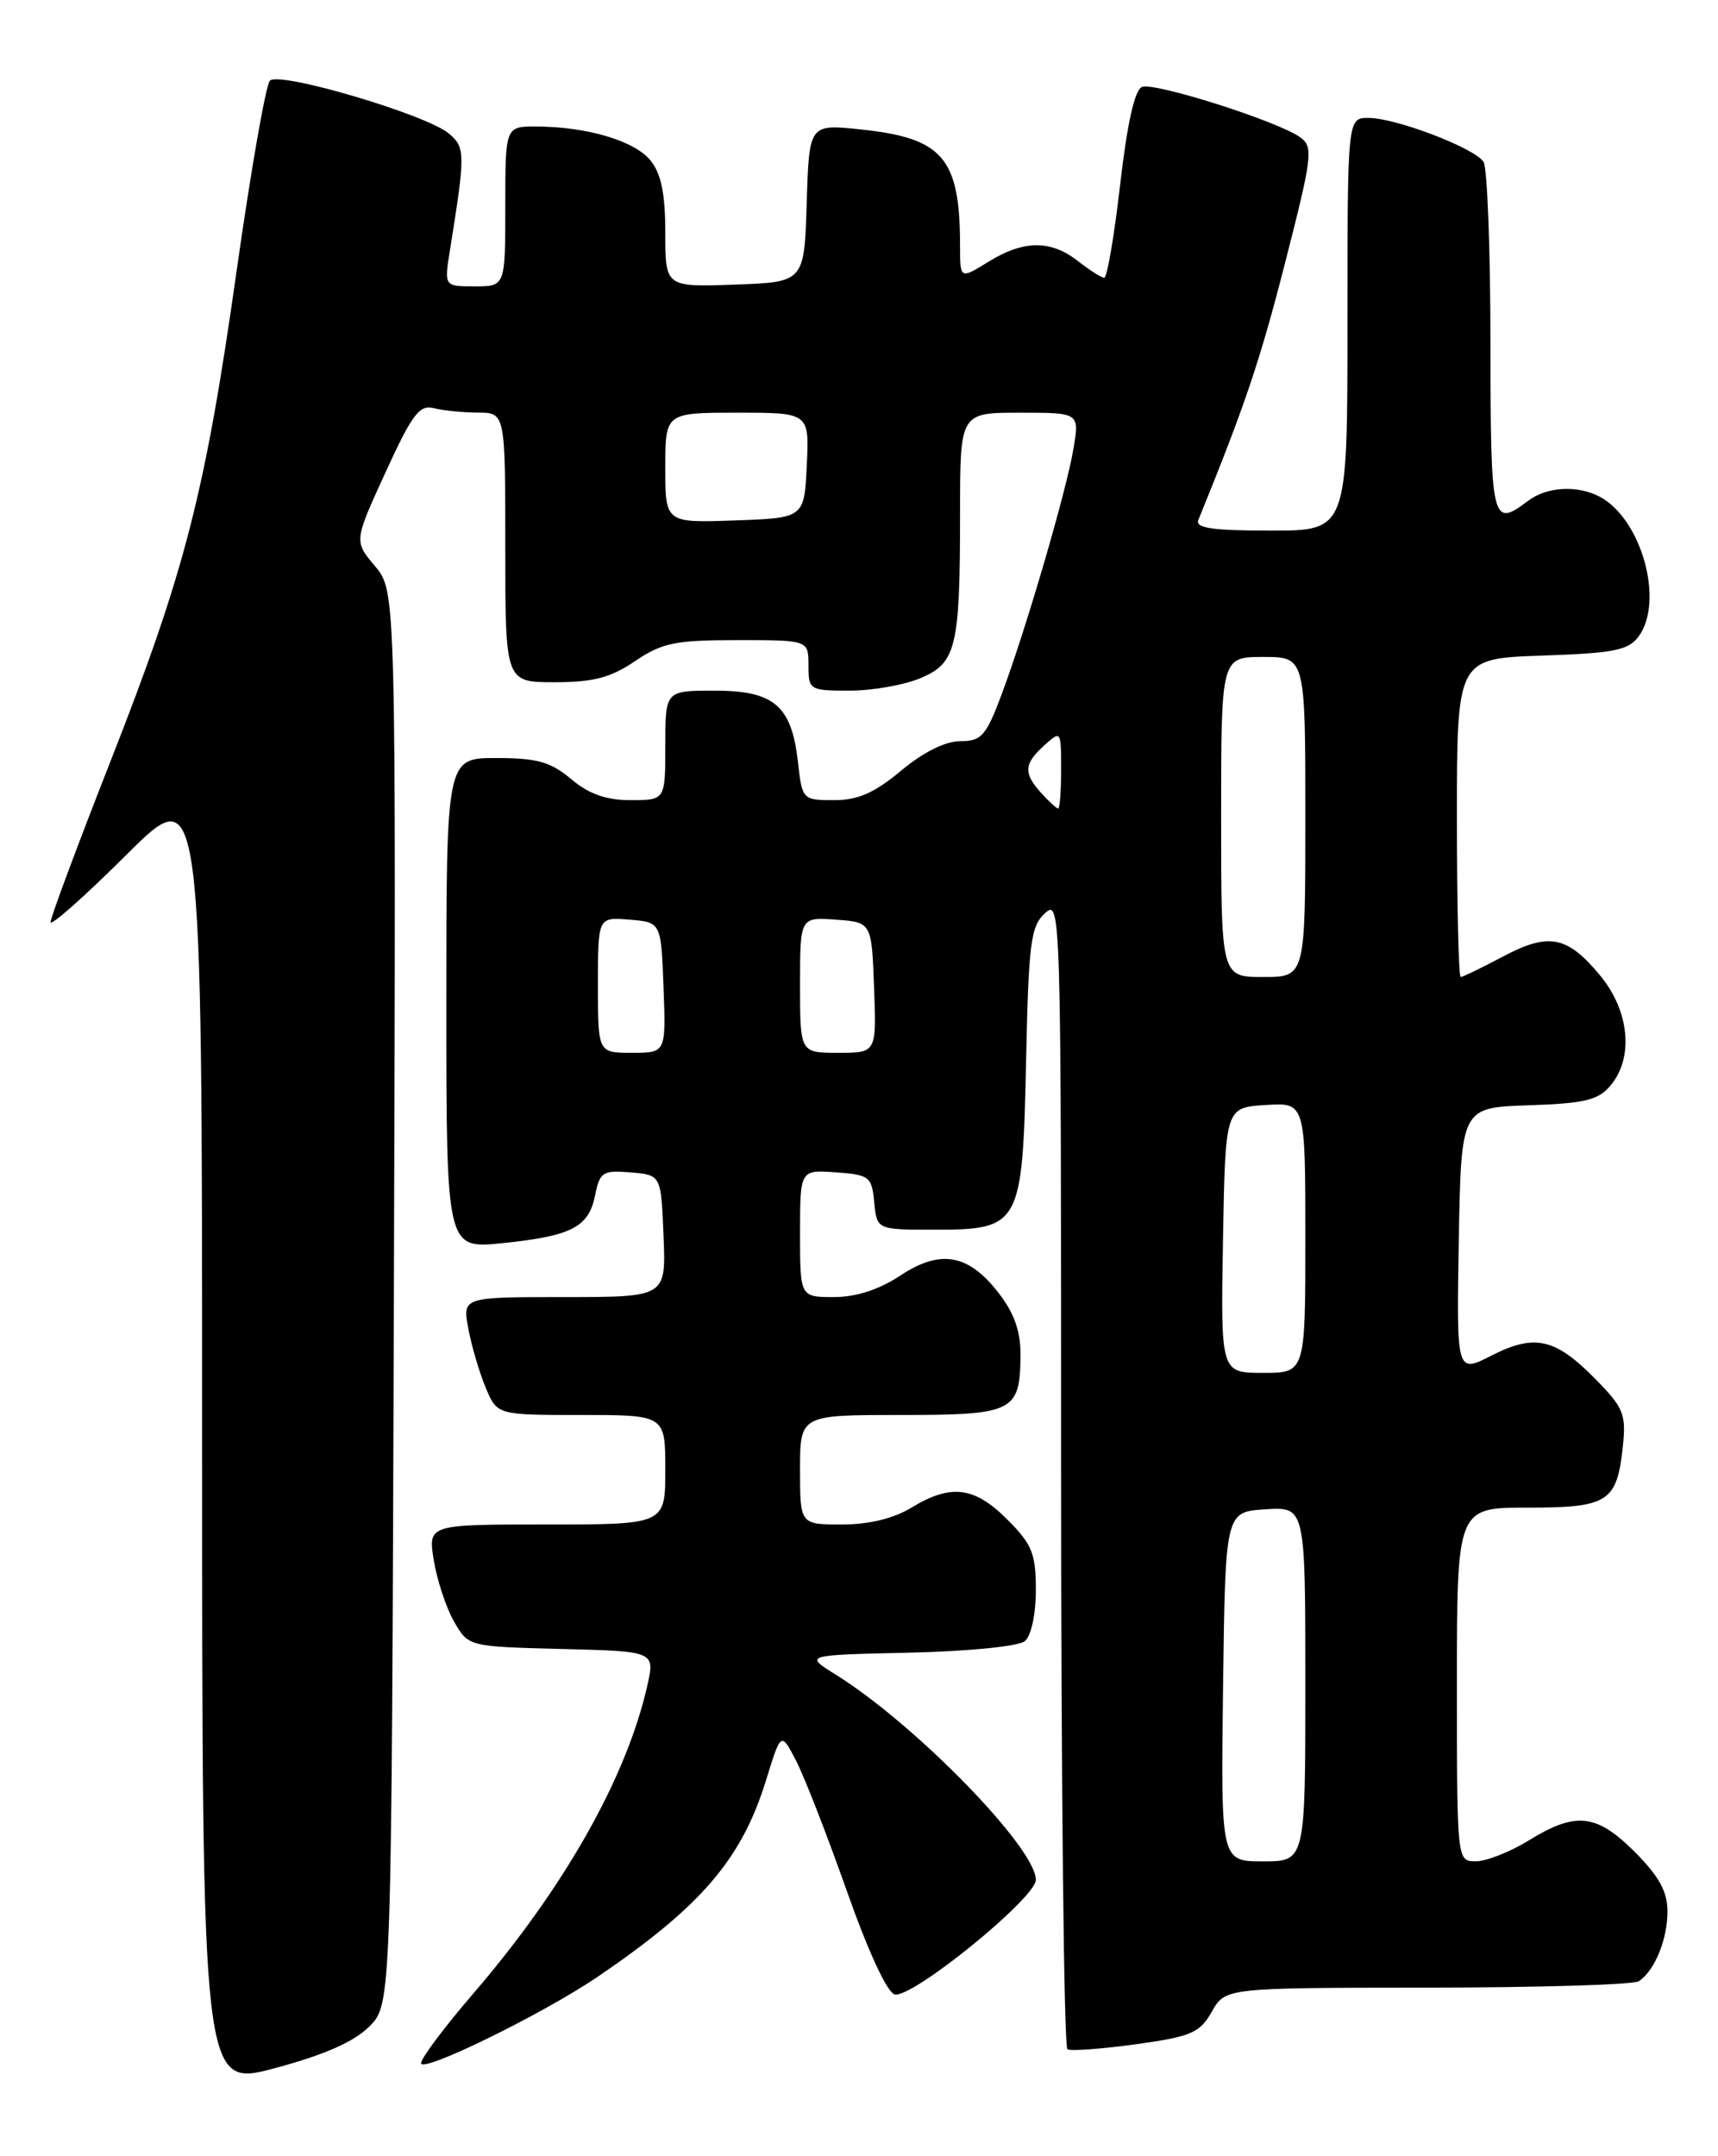 <?xml version="1.0" encoding="UTF-8" standalone="no"?>
<!DOCTYPE svg PUBLIC "-//W3C//DTD SVG 1.1//EN" "http://www.w3.org/Graphics/SVG/1.1/DTD/svg11.dtd" >
<svg xmlns="http://www.w3.org/2000/svg" xmlns:xlink="http://www.w3.org/1999/xlink" version="1.1" viewBox="0 0 204 256">
 <g >
 <path fill="currentColor"
d=" M 43.85 240.61 C 46.50 237.96 46.50 237.96 46.77 154.07 C 47.03 70.19 47.03 70.19 44.53 67.22 C 42.03 64.25 42.03 64.25 45.77 56.10 C 48.92 49.21 49.81 48.02 51.50 48.46 C 52.60 48.74 54.96 48.98 56.75 48.99 C 60.00 49.00 60.00 49.00 60.00 65.00 C 60.00 81.00 60.00 81.00 65.86 81.00 C 70.46 81.00 72.51 80.46 75.40 78.50 C 78.62 76.32 80.17 76.00 87.54 76.00 C 96.00 76.00 96.00 76.00 96.00 79.00 C 96.00 81.92 96.12 82.00 100.88 82.00 C 103.56 82.00 107.33 81.34 109.24 80.54 C 113.56 78.74 114.00 76.93 114.00 60.88 C 114.00 49.00 114.00 49.00 121.09 49.00 C 128.18 49.00 128.18 49.00 127.47 53.25 C 126.62 58.33 121.84 74.67 118.94 82.44 C 117.08 87.39 116.54 88.00 114.02 88.00 C 112.25 88.00 109.62 89.31 107.00 91.50 C 103.84 94.14 101.89 95.00 99.04 95.00 C 95.30 95.00 95.25 94.95 94.75 90.46 C 93.99 83.77 91.92 82.00 84.85 82.00 C 79.00 82.00 79.00 82.00 79.00 88.50 C 79.00 95.00 79.00 95.00 74.89 95.00 C 71.97 95.00 69.93 94.28 67.82 92.50 C 65.38 90.45 63.78 90.00 58.92 90.00 C 53.00 90.00 53.00 90.00 53.00 119.14 C 53.00 148.28 53.00 148.28 59.65 147.60 C 67.89 146.75 69.91 145.71 70.67 141.89 C 71.22 139.15 71.58 138.92 74.89 139.20 C 78.50 139.50 78.50 139.50 78.79 146.75 C 79.09 154.00 79.09 154.00 67.00 154.00 C 54.91 154.00 54.91 154.00 55.61 157.75 C 56.00 159.81 56.92 162.96 57.67 164.75 C 59.03 168.00 59.03 168.00 69.01 168.00 C 79.00 168.00 79.00 168.00 79.00 174.50 C 79.00 181.00 79.00 181.00 64.91 181.00 C 50.82 181.00 50.82 181.00 51.51 185.25 C 51.89 187.59 52.96 190.85 53.90 192.50 C 55.61 195.50 55.61 195.50 66.69 195.78 C 77.77 196.06 77.77 196.06 76.87 200.10 C 74.41 211.04 67.01 224.13 56.15 236.75 C 52.77 240.68 50.00 244.37 50.00 244.96 C 50.00 246.20 64.46 239.12 71.00 234.68 C 83.28 226.32 88.06 220.75 90.96 211.37 C 92.74 205.60 92.74 205.60 94.53 209.05 C 95.51 210.95 98.22 217.90 100.55 224.50 C 103.12 231.78 105.36 236.62 106.26 236.80 C 108.39 237.23 123.00 225.35 123.00 223.19 C 123.00 219.39 108.63 204.66 99.21 198.81 C 95.50 196.50 95.50 196.50 107.94 196.22 C 115.01 196.06 120.94 195.47 121.69 194.85 C 122.45 194.21 123.00 191.67 123.00 188.78 C 123.00 184.45 122.56 183.36 119.60 180.40 C 115.69 176.49 112.91 176.15 108.23 179.00 C 106.11 180.29 103.19 181.00 99.98 181.00 C 95.00 181.00 95.00 181.00 95.00 174.50 C 95.00 168.00 95.00 168.00 106.88 168.00 C 120.33 168.00 121.09 167.63 121.18 161.07 C 121.22 158.17 120.49 156.02 118.66 153.62 C 115.04 148.88 111.71 148.27 106.90 151.45 C 104.37 153.12 101.66 154.00 99.02 154.00 C 95.00 154.00 95.00 154.00 95.00 146.44 C 95.00 138.89 95.00 138.89 99.25 139.19 C 103.24 139.48 103.52 139.70 103.81 142.75 C 104.13 146.00 104.13 146.00 110.91 146.00 C 121.17 146.00 121.42 145.55 121.84 125.97 C 122.14 111.91 122.39 109.96 124.09 108.42 C 125.97 106.72 126.00 107.78 126.00 174.79 C 126.00 212.24 126.34 243.07 126.75 243.31 C 127.16 243.54 130.82 243.27 134.89 242.71 C 141.45 241.80 142.46 241.37 143.89 238.85 C 145.50 236.01 145.50 236.01 169.50 235.99 C 182.70 235.98 194.00 235.64 194.60 235.23 C 196.48 233.98 198.00 230.27 198.00 226.95 C 198.00 224.58 197.00 222.77 194.12 219.88 C 189.56 215.33 187.12 215.06 181.50 218.53 C 179.30 219.88 176.49 220.99 175.25 220.99 C 173.00 221.00 173.00 221.00 173.00 200.00 C 173.00 179.00 173.00 179.00 181.38 179.00 C 190.98 179.00 191.99 178.35 192.70 171.75 C 193.11 167.91 192.79 167.13 189.45 163.74 C 184.67 158.88 182.24 158.33 177.09 160.95 C 172.95 163.07 172.95 163.07 173.22 147.28 C 173.50 131.50 173.50 131.50 181.50 131.23 C 188.20 131.01 189.79 130.62 191.25 128.87 C 194.01 125.57 193.49 120.05 190.03 115.85 C 186.11 111.10 183.91 110.67 178.43 113.59 C 175.93 114.91 173.69 116.00 173.45 116.00 C 173.20 116.00 173.00 107.49 173.00 97.09 C 173.00 78.19 173.00 78.19 183.08 77.84 C 191.67 77.55 193.37 77.21 194.58 75.56 C 197.64 71.38 194.93 61.64 189.98 58.99 C 187.32 57.57 183.68 57.77 181.44 59.47 C 177.15 62.71 177.00 62.09 176.98 40.75 C 176.98 29.61 176.60 19.92 176.16 19.22 C 175.12 17.58 165.74 14.00 162.49 14.00 C 160.00 14.00 160.00 14.00 160.00 38.50 C 160.00 63.00 160.00 63.00 150.89 63.00 C 144.00 63.00 141.91 62.70 142.29 61.75 C 147.83 48.14 149.60 42.90 152.57 31.30 C 155.84 18.54 155.97 17.45 154.40 16.31 C 151.84 14.43 137.12 9.74 135.61 10.32 C 134.74 10.65 133.85 14.62 133.01 21.91 C 132.31 28.01 131.46 32.99 131.12 32.98 C 130.78 32.97 129.38 32.08 128.00 31.00 C 124.77 28.47 121.55 28.49 117.37 31.08 C 114.00 33.16 114.00 33.16 114.00 29.21 C 114.00 18.76 111.98 16.39 102.22 15.37 C 96.08 14.72 96.08 14.72 95.79 24.11 C 95.50 33.50 95.50 33.50 87.25 33.79 C 79.00 34.08 79.00 34.08 79.00 27.65 C 79.00 23.02 78.51 20.62 77.25 19.06 C 75.37 16.73 69.77 15.06 63.75 15.02 C 60.00 15.00 60.00 15.00 60.00 24.50 C 60.00 34.00 60.00 34.00 56.37 34.00 C 52.74 34.00 52.74 34.00 53.42 29.75 C 55.26 18.26 55.26 17.54 53.35 15.89 C 50.77 13.64 33.16 8.43 32.05 9.58 C 31.56 10.09 29.80 20.17 28.12 32.00 C 24.35 58.64 21.99 67.81 13.06 90.54 C 9.18 100.42 6.01 108.94 6.00 109.48 C 6.00 110.02 10.05 106.43 15.00 101.50 C 24.00 92.54 24.00 92.54 24.00 170.20 C 24.00 247.85 24.00 247.85 32.60 245.56 C 38.51 243.98 42.02 242.43 43.85 240.61 Z  M 145.23 200.25 C 145.50 179.50 145.50 179.50 150.25 179.20 C 155.00 178.89 155.00 178.89 155.00 199.95 C 155.00 221.00 155.00 221.00 149.98 221.00 C 144.96 221.00 144.96 221.00 145.23 200.25 Z  M 145.22 147.25 C 145.50 131.50 145.50 131.50 150.25 131.20 C 155.00 130.89 155.00 130.89 155.00 146.95 C 155.00 163.00 155.00 163.00 149.97 163.00 C 144.95 163.00 144.95 163.00 145.22 147.25 Z  M 71.00 116.94 C 71.00 108.88 71.00 108.88 74.75 109.19 C 78.50 109.50 78.50 109.50 78.79 117.25 C 79.08 125.00 79.08 125.00 75.04 125.00 C 71.00 125.00 71.00 125.00 71.00 116.94 Z  M 95.00 116.94 C 95.00 108.89 95.00 108.89 99.25 109.19 C 103.50 109.50 103.50 109.50 103.79 117.25 C 104.08 125.00 104.08 125.00 99.54 125.00 C 95.00 125.00 95.00 125.00 95.00 116.94 Z  M 145.00 97.00 C 145.00 78.00 145.00 78.00 150.00 78.00 C 155.00 78.00 155.00 78.00 155.00 97.00 C 155.00 116.00 155.00 116.00 150.00 116.00 C 145.00 116.00 145.00 116.00 145.00 97.00 Z  M 123.65 94.17 C 121.50 91.79 121.57 90.70 124.00 88.50 C 125.97 86.71 126.00 86.75 126.00 91.35 C 126.00 93.91 125.84 96.00 125.65 96.00 C 125.47 96.00 124.57 95.18 123.65 94.17 Z  M 79.00 55.54 C 79.00 49.00 79.00 49.00 87.55 49.00 C 96.10 49.00 96.10 49.00 95.80 55.25 C 95.50 61.50 95.50 61.50 87.25 61.79 C 79.00 62.08 79.00 62.08 79.00 55.54 Z "/>
</g>
</svg>